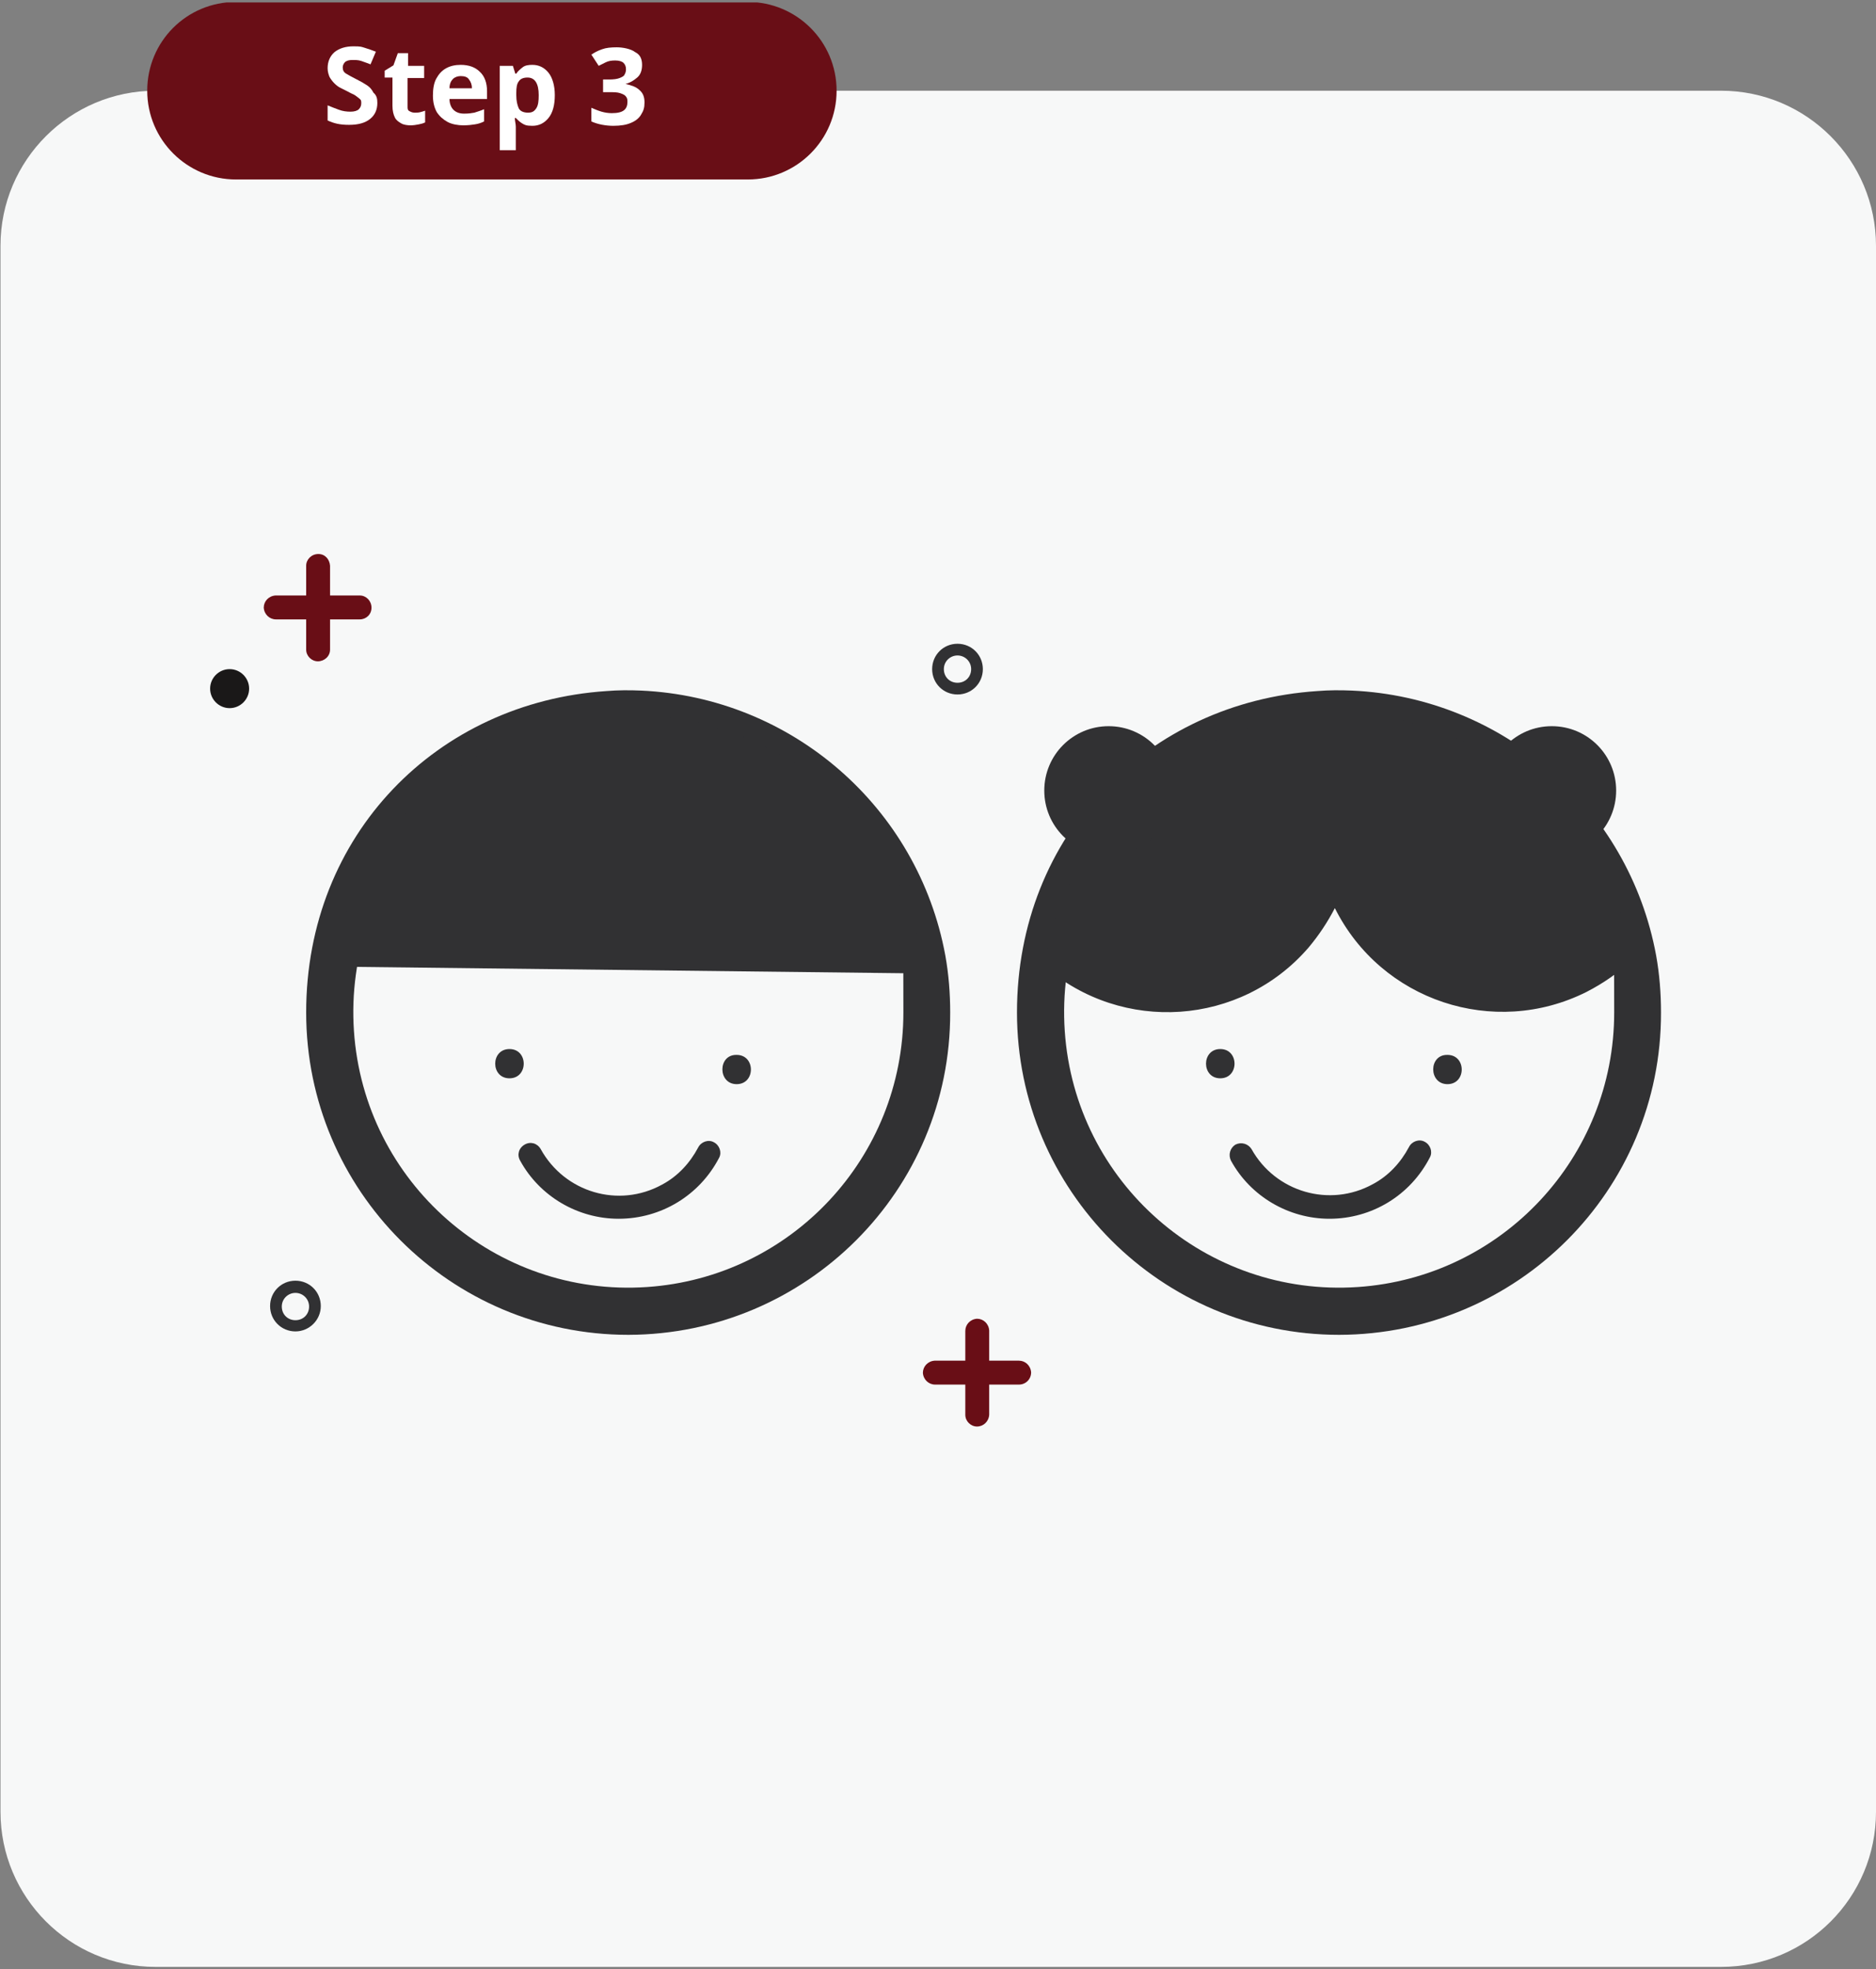<?xml version="1.0" encoding="UTF-8"?>
<svg id="Layer_1" data-name="Layer 1" xmlns="http://www.w3.org/2000/svg" xmlns:xlink="http://www.w3.org/1999/xlink" version="1.1" viewBox="0 0 384.8 403.8">
  <rect x="0" y="0" width="384.8" height="403.8" fill="#808080" stroke="none"/>
  <defs>
    <style>
      .cls-1 {
        clip-path: url(#clippath);
      }

      .cls-2 {
        fill: none;
      }

      .cls-2, .cls-3, .cls-4, .cls-5, .cls-6, .cls-7 {
        stroke-width: 0px;
      }

      .cls-3 {
        fill: #f7f8f8;
      }

      .cls-4 {
        fill: #690e16;
      }

      .cls-8 {
        clip-path: url(#clippath-1);
      }

      .cls-5 {
        fill: #1a1818;
      }

      .cls-6 {
        fill: #313133;
      }

      .cls-9 {
        isolation: isolate;
      }

      .cls-7 {
        fill: #fff;
      }
    </style>
    <clipPath id="clippath">
      <rect class="cls-2" y="18.5" width="384.8" height="384.8"/>
    </clipPath>
    <clipPath id="clippath-1">
      <rect class="cls-2" x="30.2" y=".5" width="141.4" height="36.3"/>
    </clipPath>
  </defs>
  <g id="Group_283" data-name="Group 283">
    <g class="cls-1">
      <g id="Group_282" data-name="Group 282">
        <path id="Path_364" data-name="Path 364" class="cls-3" d="M353,403.3H31.9c-17.6,0-31.8-14.3-31.8-31.8h0V50.4C.1,32.8,14.4,18.6,31.9,18.6h321.1c17.6,0,31.8,14.3,31.8,31.8h0v321.1c0,17.6-14.2,31.8-31.8,31.8h0"/>
        <path id="Path_365" data-name="Path 365" class="cls-6" d="M274.7,273.7c-36.5,0-66.1-29.6-66.1-66.1s26.9-63.6,61.6-65.9c2.4-.2,4.7-.2,7.1-.1,30.9,1.4,56.8,23.9,62.4,54.3.7,3.9,1,7.8,1,11.7.1,36.5-29.5,66-66,66.1M274.7,151.2c-1.2,0-2.4,0-3.8.1-31.1,2.1-54.6,29-52.5,60.1s29,54.6,60.1,52.5c29.6-2,52.6-26.6,52.6-56.3s-.3-6.7-.9-10c-4.8-26-26.9-45.2-53.3-46.4h-2.2"/>
        <path id="Path_366" data-name="Path 366" class="cls-6" d="M250.3,221.1c3.9,0,3.9-6,0-6s-3.9,6,0,6"/>
        <path id="Path_367" data-name="Path 367" class="cls-6" d="M296.9,222.3c3.9,0,3.9-6,0-6-3.9-.1-3.9,6,0,6"/>
        <path id="Path_368" data-name="Path 368" class="cls-6" d="M272.7,249.9c-8.4,0-16.2-4.6-20.2-11.9-.6-1.2-.2-2.6.9-3.3,1.2-.6,2.6-.2,3.3.9h0c4.9,8.8,16,12.1,24.9,7.2,3.2-1.7,5.7-4.4,7.4-7.6.6-1.2,2.1-1.7,3.2-1.1,1.2.6,1.7,2.1,1.1,3.2h0c-4,7.8-11.9,12.6-20.6,12.6"/>
        <path id="Path_369" data-name="Path 369" class="cls-6" d="M277.2,146.4c-.1,0-.1.1,0,0h-6.6c-28.6,2-52,23.5-56.4,51.7,16,13.9,40.3,12.3,54.2-3.8,2.1-2.5,3.9-5.2,5.4-8.1,9.5,19,32.6,26.7,51.6,17.2,3.5-1.8,6.7-4,9.6-6.8-5.1-28.1-29.1-49-57.8-50.2"/>
        <path id="Path_370" data-name="Path 370" class="cls-6" d="M305.1,162.1c0,7.3,5.9,13.2,13.2,13.2s13.2-5.9,13.2-13.2-5.9-13.2-13.2-13.2-13.2,5.9-13.2,13.2"/>
        <path id="Path_371" data-name="Path 371" class="cls-6" d="M214.2,162.1c0,7.3,5.9,13.2,13.2,13.2s13.2-5.9,13.2-13.2-5.9-13.2-13.2-13.2-13.2,5.9-13.2,13.2"/>
        <path id="Path_372" data-name="Path 372" class="cls-6" d="M128.9,273.7c-36.5,0-66.1-29.6-66.1-66.1s26.9-63.6,61.6-65.9c2.4-.2,4.7-.2,7.1-.1,30.9,1.4,56.8,23.9,62.4,54.3.7,3.9,1,7.8,1,11.7.1,36.5-29.5,66-66,66.1M128.9,151.2c-1.2,0-2.4,0-3.8.1-31.1,2.1-54.6,29-52.5,60.1s29,54.6,60.1,52.5c29.6-2,52.6-26.6,52.6-56.3s-.3-6.7-.9-10c-4.8-26-26.9-45.2-53.3-46.4h-2.2"/>
        <path id="Path_373" data-name="Path 373" class="cls-6" d="M104.5,221.1c3.9,0,3.9-6,0-6s-3.9,6,0,6"/>
        <path id="Path_374" data-name="Path 374" class="cls-6" d="M151.1,222.3c3.9,0,3.9-6,0-6-3.9-.1-3.9,6,0,6"/>
        <path id="Path_375" data-name="Path 375" class="cls-6" d="M126.9,249.9c-8.4,0-16.2-4.6-20.2-11.9-.7-1.2-.3-2.6.9-3.3,1.2-.7,2.6-.3,3.3.9h0c4.9,8.9,16,12.2,24.9,7.3,3.2-1.7,5.7-4.4,7.4-7.6.6-1.2,2.1-1.7,3.2-1.1,1.2.6,1.7,2.1,1.1,3.2h0c-4,7.7-11.9,12.5-20.6,12.5"/>
        <path id="Path_376" data-name="Path 376" class="cls-6" d="M68.4,198.2c4.4-28.3,27.8-49.7,56.4-51.6,1.4-.1,2.7-.1,4.1-.1s1.6,0,2.4.1c29,1.1,55.9,22.7,57.8,53l-120.7-1.4h0Z"/>
        <path id="Path_377" data-name="Path 377" class="cls-4" d="M65.2,135.6c-1.3,0-2.4-1.1-2.4-2.4v-17.2c0-1.3,1.1-2.4,2.5-2.4s2.3,1.1,2.4,2.4v17.2c0,1.4-1.2,2.4-2.5,2.4"/>
        <path id="Path_378" data-name="Path 378" class="cls-4" d="M73.8,127h-17.2c-1.3,0-2.4-1-2.5-2.4,0-1.3,1-2.4,2.4-2.5h17.3c1.3,0,2.4,1.1,2.4,2.5s-1.1,2.4-2.4,2.4"/>
        <path id="Path_379" data-name="Path 379" class="cls-4" d="M200.4,292.5c-1.3,0-2.4-1.1-2.4-2.4v-17.2c0-1.3,1-2.4,2.4-2.5,1.3,0,2.4,1,2.5,2.4v17.3c-.1,1.4-1.2,2.4-2.5,2.4"/>
        <path id="Path_380" data-name="Path 380" class="cls-4" d="M209,283.9h-17.2c-1.3,0-2.4-1-2.5-2.4,0-1.3,1-2.4,2.4-2.5h17.3c1.3,0,2.4,1,2.5,2.4,0,1.4-1.1,2.5-2.5,2.5.1,0,0,0,0,0"/>
        <path id="Path_381" data-name="Path 381" class="cls-6" d="M196.4,142.4c-2.9,0-5.2-2.3-5.2-5.2s2.3-5.2,5.2-5.2,5.2,2.3,5.2,5.2-2.3,5.2-5.2,5.2M196.4,134.4c-1.5,0-2.8,1.2-2.8,2.8s1.2,2.8,2.8,2.8,2.8-1.2,2.8-2.8-1.3-2.8-2.8-2.8"/>
        <path id="Path_382" data-name="Path 382" class="cls-6" d="M60.6,273c-2.9,0-5.2-2.3-5.2-5.2s2.3-5.2,5.2-5.2,5.2,2.3,5.2,5.2-2.4,5.2-5.2,5.2M60.6,265.1c-1.5,0-2.8,1.2-2.8,2.8s1.2,2.8,2.8,2.8,2.8-1.2,2.8-2.8-1.3-2.8-2.8-2.8"/>
        <path id="Path_383" data-name="Path 383" class="cls-5" d="M43.1,141.2c0,2.2,1.8,4,4,4s4-1.8,4-4-1.8-4-4-4-4,1.8-4,4h0"/>
      </g>
    </g>
  </g>
  <g id="Group_285" data-name="Group 285">
    <g class="cls-8">
      <g id="Group_284" data-name="Group 284">
        <path id="Path_384" data-name="Path 384" class="cls-4" d="M153.4,36.8H48.4c-10,0-18.2-8.1-18.2-18.2S38.3.4,48.4.4h105c10,0,18.2,8.1,18.2,18.2s-8.2,18.2-18.2,18.2h0"/>
      </g>
    </g>
  </g>
  <g class="cls-9">
    <path class="cls-7" d="M77.4,21.1c0,1.4-.5,2.5-1.5,3.3s-2.4,1.2-4.3,1.2-3.1-.3-4.4-.9v-3.1c.7.3,1.5.6,2.3.9s1.6.4,2.4.4,1.4-.2,1.7-.5c.3-.3.5-.7.5-1.2s0-.7-.4-1-.6-.5-1.1-.8c-.5-.2-1-.5-1.6-.8s-.8-.4-1.2-.6c-.4-.2-.8-.5-1.2-.9-.4-.4-.7-.8-1-1.3-.2-.5-.4-1.1-.4-1.8,0-1.4.5-2.5,1.4-3.3,1-.8,2.3-1.2,3.9-1.2s1.6.1,2.3.3c.7.2,1.5.5,2.3.8l-1.1,2.6c-.7-.3-1.4-.5-1.9-.7-.6-.2-1.2-.2-1.8-.2s-1.1.1-1.5.4c-.3.3-.5.7-.5,1.1,0,.6.2,1,.7,1.3s1.2.7,2.2,1.2c.8.4,1.5.8,2.1,1.2.6.4,1,.9,1.3,1.5.7.6.8,1.3.8,2.1Z"/>
    <path class="cls-7" d="M85.1,23.1c.4,0,.7,0,1.1-.1s.7-.2,1-.3v2.4c-.4.2-.8.3-1.3.4s-1.1.2-1.7.2-1.4-.1-1.9-.4-1-.6-1.3-1.2-.5-1.4-.5-2.4v-5.8h-1.6v-1.4l1.8-1.1.9-2.5h2.1v2.6h3.3v2.5h-3.4v5.8c0,.5,0,.8.4,1s.6.3,1.1.3Z"/>
    <path class="cls-7" d="M94.5,13.3c1.7,0,3,.5,3.9,1.4,1,.9,1.5,2.3,1.5,4v1.6h-7.7c0,.9.3,1.7.8,2.2s1.2.8,2.2.8,1.5-.1,2.1-.2c.6-.2,1.3-.4,2-.7v2.5c-.6.3-1.2.5-1.9.6-.6.1-1.4.2-2.4.2s-2.3-.2-3.2-.7-1.6-1.1-2.2-2c-.5-.9-.8-2-.8-3.4s.2-2.6.7-3.5,1.1-1.6,2-2.1,1.9-.7,3-.7ZM94.5,15.6c-.6,0-1.2.2-1.6.6-.4.4-.7,1-.7,1.9h4.6c0-.7-.2-1.3-.6-1.8-.3-.5-.9-.7-1.7-.7Z"/>
    <path class="cls-7" d="M109.2,13.3c1.3,0,2.4.5,3.3,1.6.8,1,1.3,2.6,1.3,4.6s-.4,3.6-1.3,4.7-2,1.6-3.3,1.6-1.6-.2-2.1-.5-.9-.7-1.3-1.1h-.2c0,.6.2,1.2.2,1.8v4.8h-3.3V13.5h2.7l.5,1.6h.2c.3-.5.8-.9,1.3-1.3.5-.4,1.2-.5,2-.5ZM108.2,15.9c-.9,0-1.5.3-1.8.8-.4.5-.5,1.3-.5,2.4v.4c0,1.2.2,2,.5,2.7.3.6,1,.9,1.9.9s1.3-.3,1.7-.9c.4-.6.5-1.5.5-2.7,0-2.4-.8-3.6-2.3-3.6Z"/>
    <path class="cls-7" d="M131.7,13.3c0,1.1-.3,2-1,2.6-.7.6-1.5,1.1-2.4,1.3h0c1.2.3,2.2.6,2.9,1.3.7.6,1,1.4,1,2.5s-.2,1.7-.7,2.5c-.4.7-1.1,1.3-2.1,1.7-.9.4-2.1.6-3.6.6s-3.2-.3-4.5-.9v-2.8c.7.3,1.4.6,2.1.8.7.2,1.4.3,2.1.3,1.2,0,2-.2,2.5-.6.5-.4.7-1,.7-1.7s-.1-.8-.3-1.1c-.2-.3-.6-.5-1.2-.7s-1.3-.2-2.3-.2h-1.2v-2.6h1.2c1,0,1.7-.1,2.2-.3s.9-.4,1-.7c.2-.3.3-.7.3-1.1,0-.6-.2-1-.5-1.3s-.9-.5-1.7-.5-1.4.1-2,.4c-.6.3-1,.5-1.4.7l-1.5-2.3c.6-.4,1.3-.8,2.2-1.1.8-.3,1.8-.4,3-.4s2.9.3,3.8,1c1,.5,1.4,1.4,1.4,2.6h0Z"/>
  </g>
</svg>